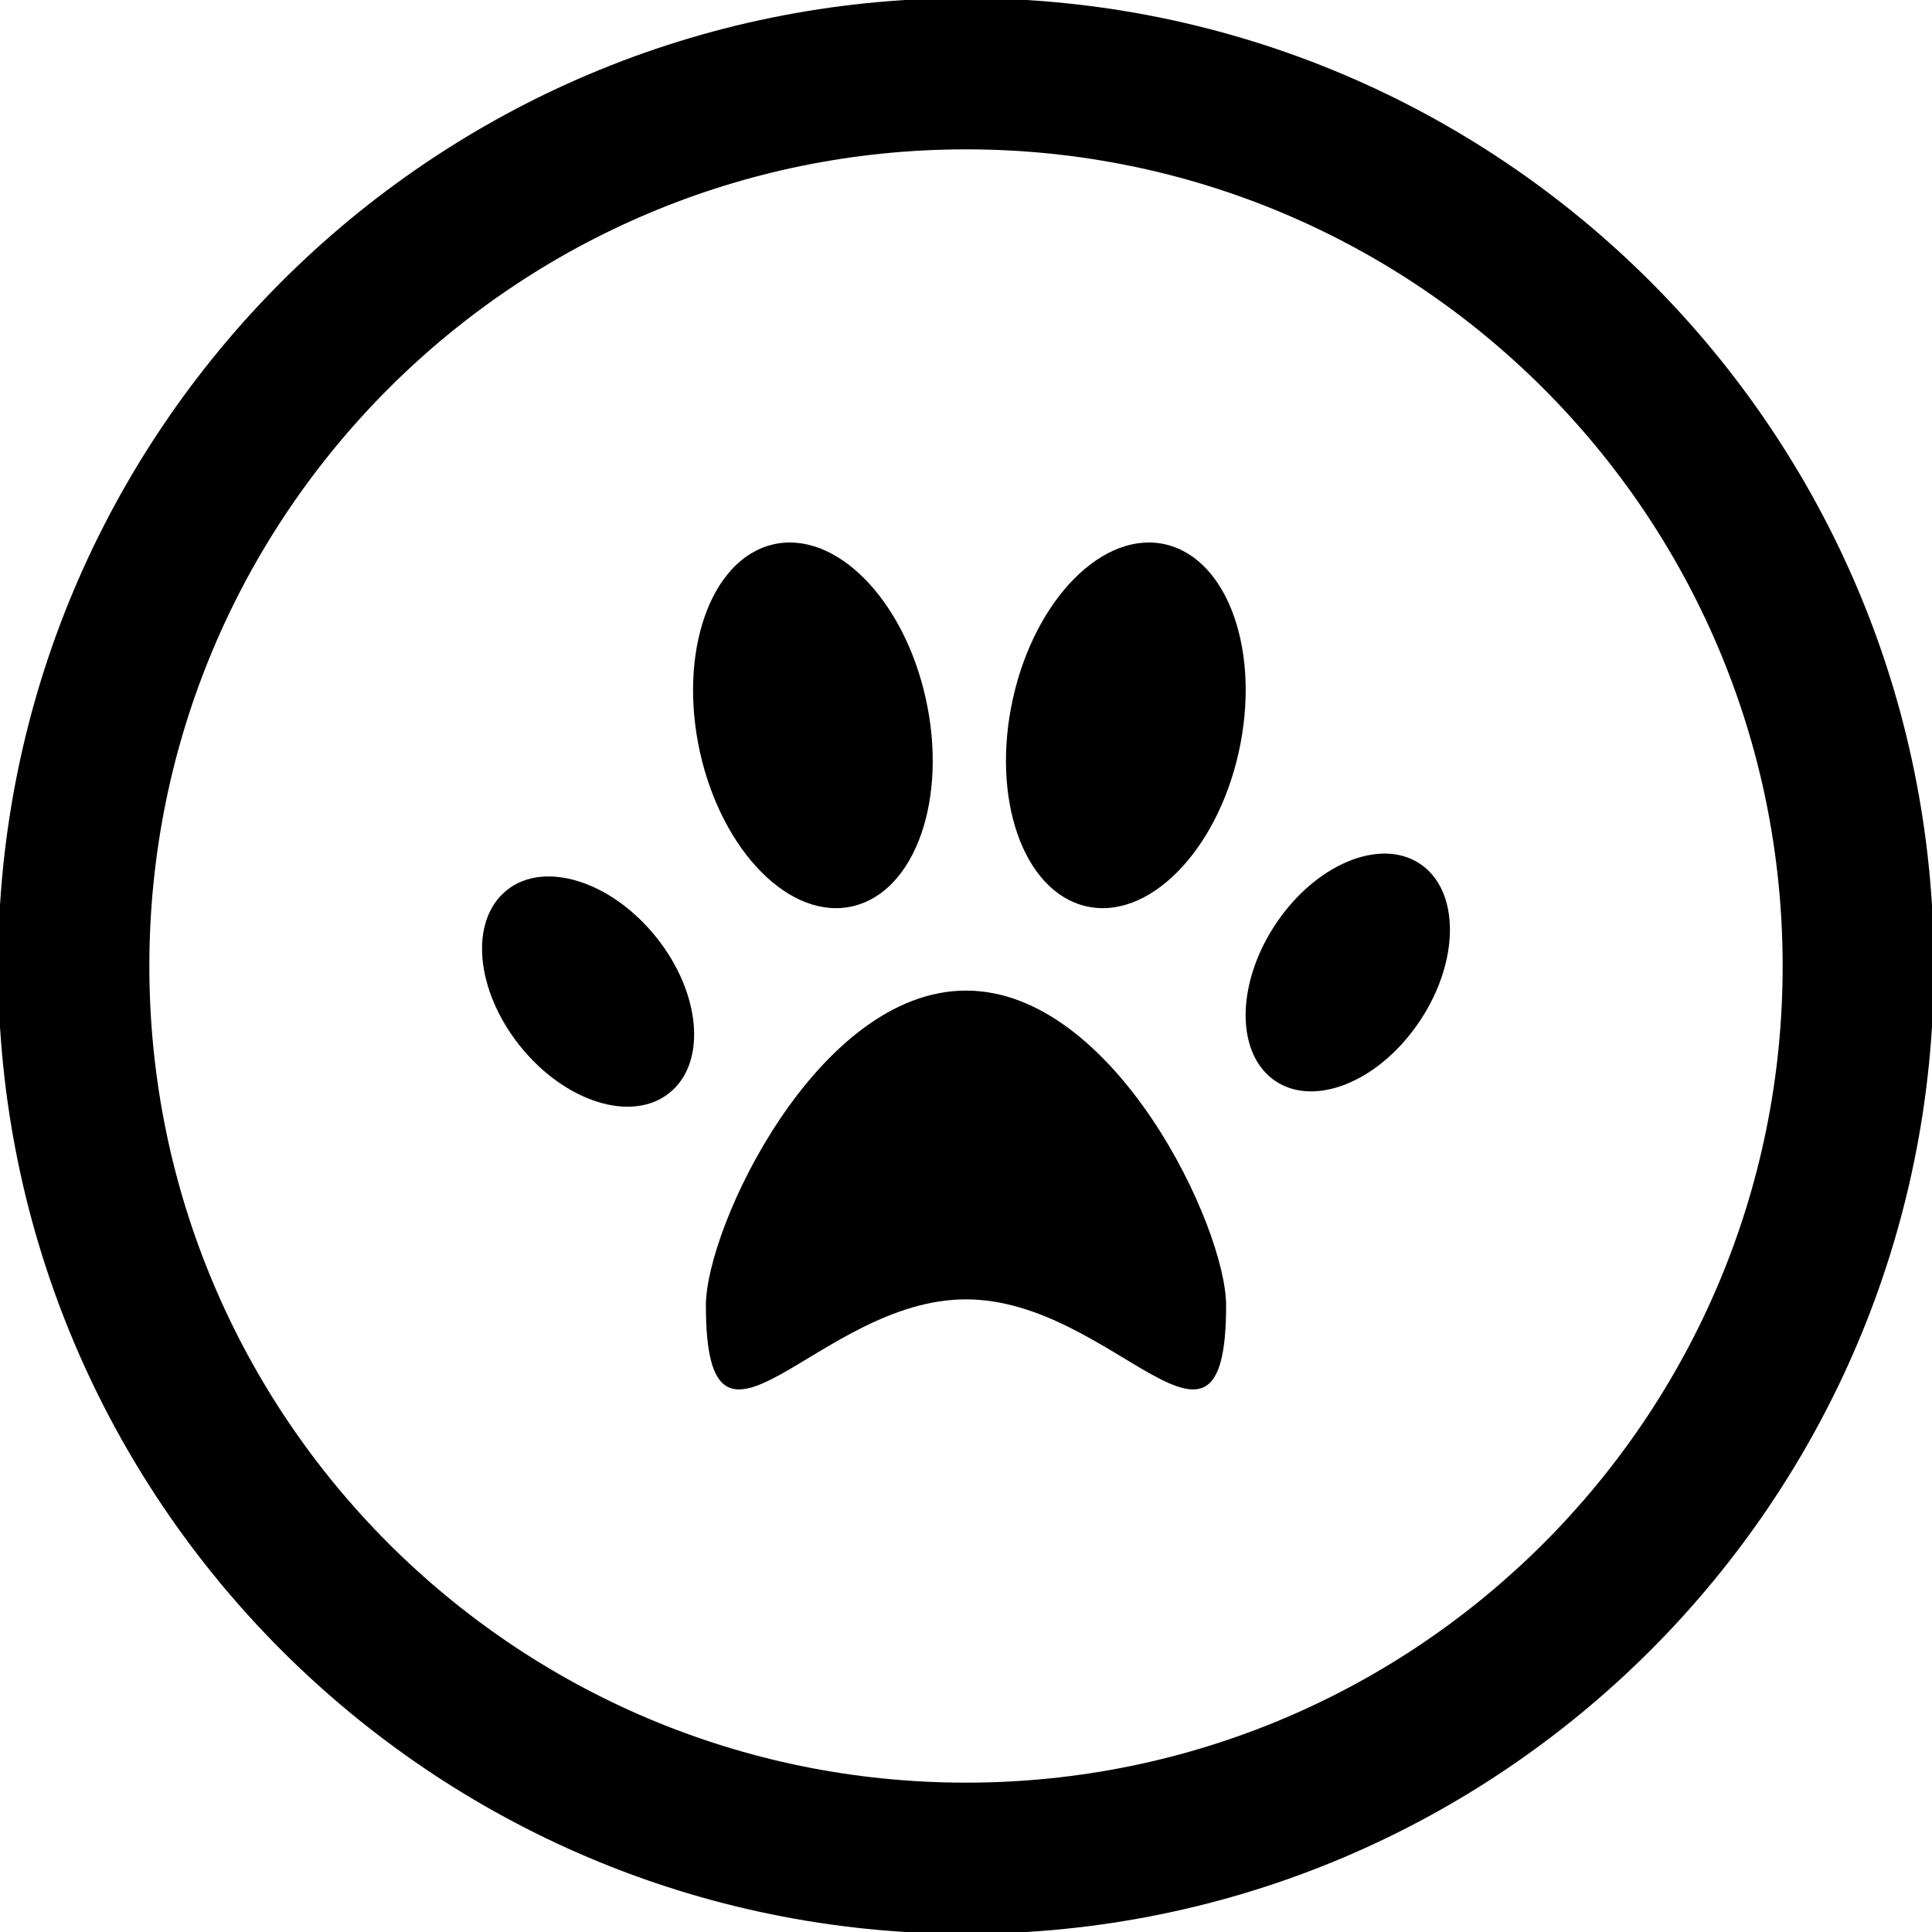 <svg width="66" height="66" viewBox="0 0 66 66" fill="none" xmlns="http://www.w3.org/2000/svg">
<g clip-path="url(#clip0_26_2584)">
<path d="M33 -0.064C14.738 -0.064 -0.064 14.738 -0.064 33C-0.064 51.262 14.738 66.064 33 66.064C51.262 66.064 66.064 51.262 66.064 33C66.064 14.738 51.262 -0.064 33 -0.064ZM33 60.898C17.592 60.898 5.102 48.408 5.102 33C5.102 17.592 17.592 5.102 33 5.102C48.408 5.102 60.898 17.592 60.898 33C60.898 48.408 48.408 60.898 33 60.898Z" fill="black"/>
<path d="M17.206 30.502C15.995 31.62 16.306 34.033 17.901 35.898C19.495 37.761 21.767 38.364 22.976 37.242C24.185 36.128 23.874 33.711 22.28 31.85C20.686 29.989 18.413 29.384 17.206 30.502Z" fill="black"/>
<path d="M43.678 31.422C42.259 33.436 42.17 35.872 43.478 36.865C44.784 37.853 46.992 37.034 48.408 35.018C49.825 33.008 49.914 30.574 48.608 29.579C47.302 28.588 45.092 29.414 43.678 31.422Z" fill="black"/>
<path d="M29.149 30.954C31.279 30.441 32.386 27.26 31.622 23.85C30.863 20.439 28.518 18.09 26.389 18.603C24.262 19.119 23.156 22.3 23.915 25.711C24.679 29.117 27.022 31.466 29.149 30.954Z" fill="black"/>
<path d="M39.839 18.603C37.712 18.09 35.369 20.439 34.606 23.85C33.844 27.261 34.949 30.441 37.081 30.954C39.206 31.466 41.551 29.117 42.313 25.711C43.078 22.3 41.967 19.119 39.839 18.603Z" fill="black"/>
<path d="M33 33.84C27.924 33.84 24.114 41.922 24.114 44.596C24.114 51.171 27.924 44.388 33 44.388C38.078 44.388 41.886 51.171 41.886 44.596C41.886 41.922 38.078 33.84 33 33.84Z" fill="black"/>
</g>
<defs>
<clipPath id="clip0_26_2584">
<rect width="66" height="66" fill="white"/>
</clipPath>
</defs>
</svg>
